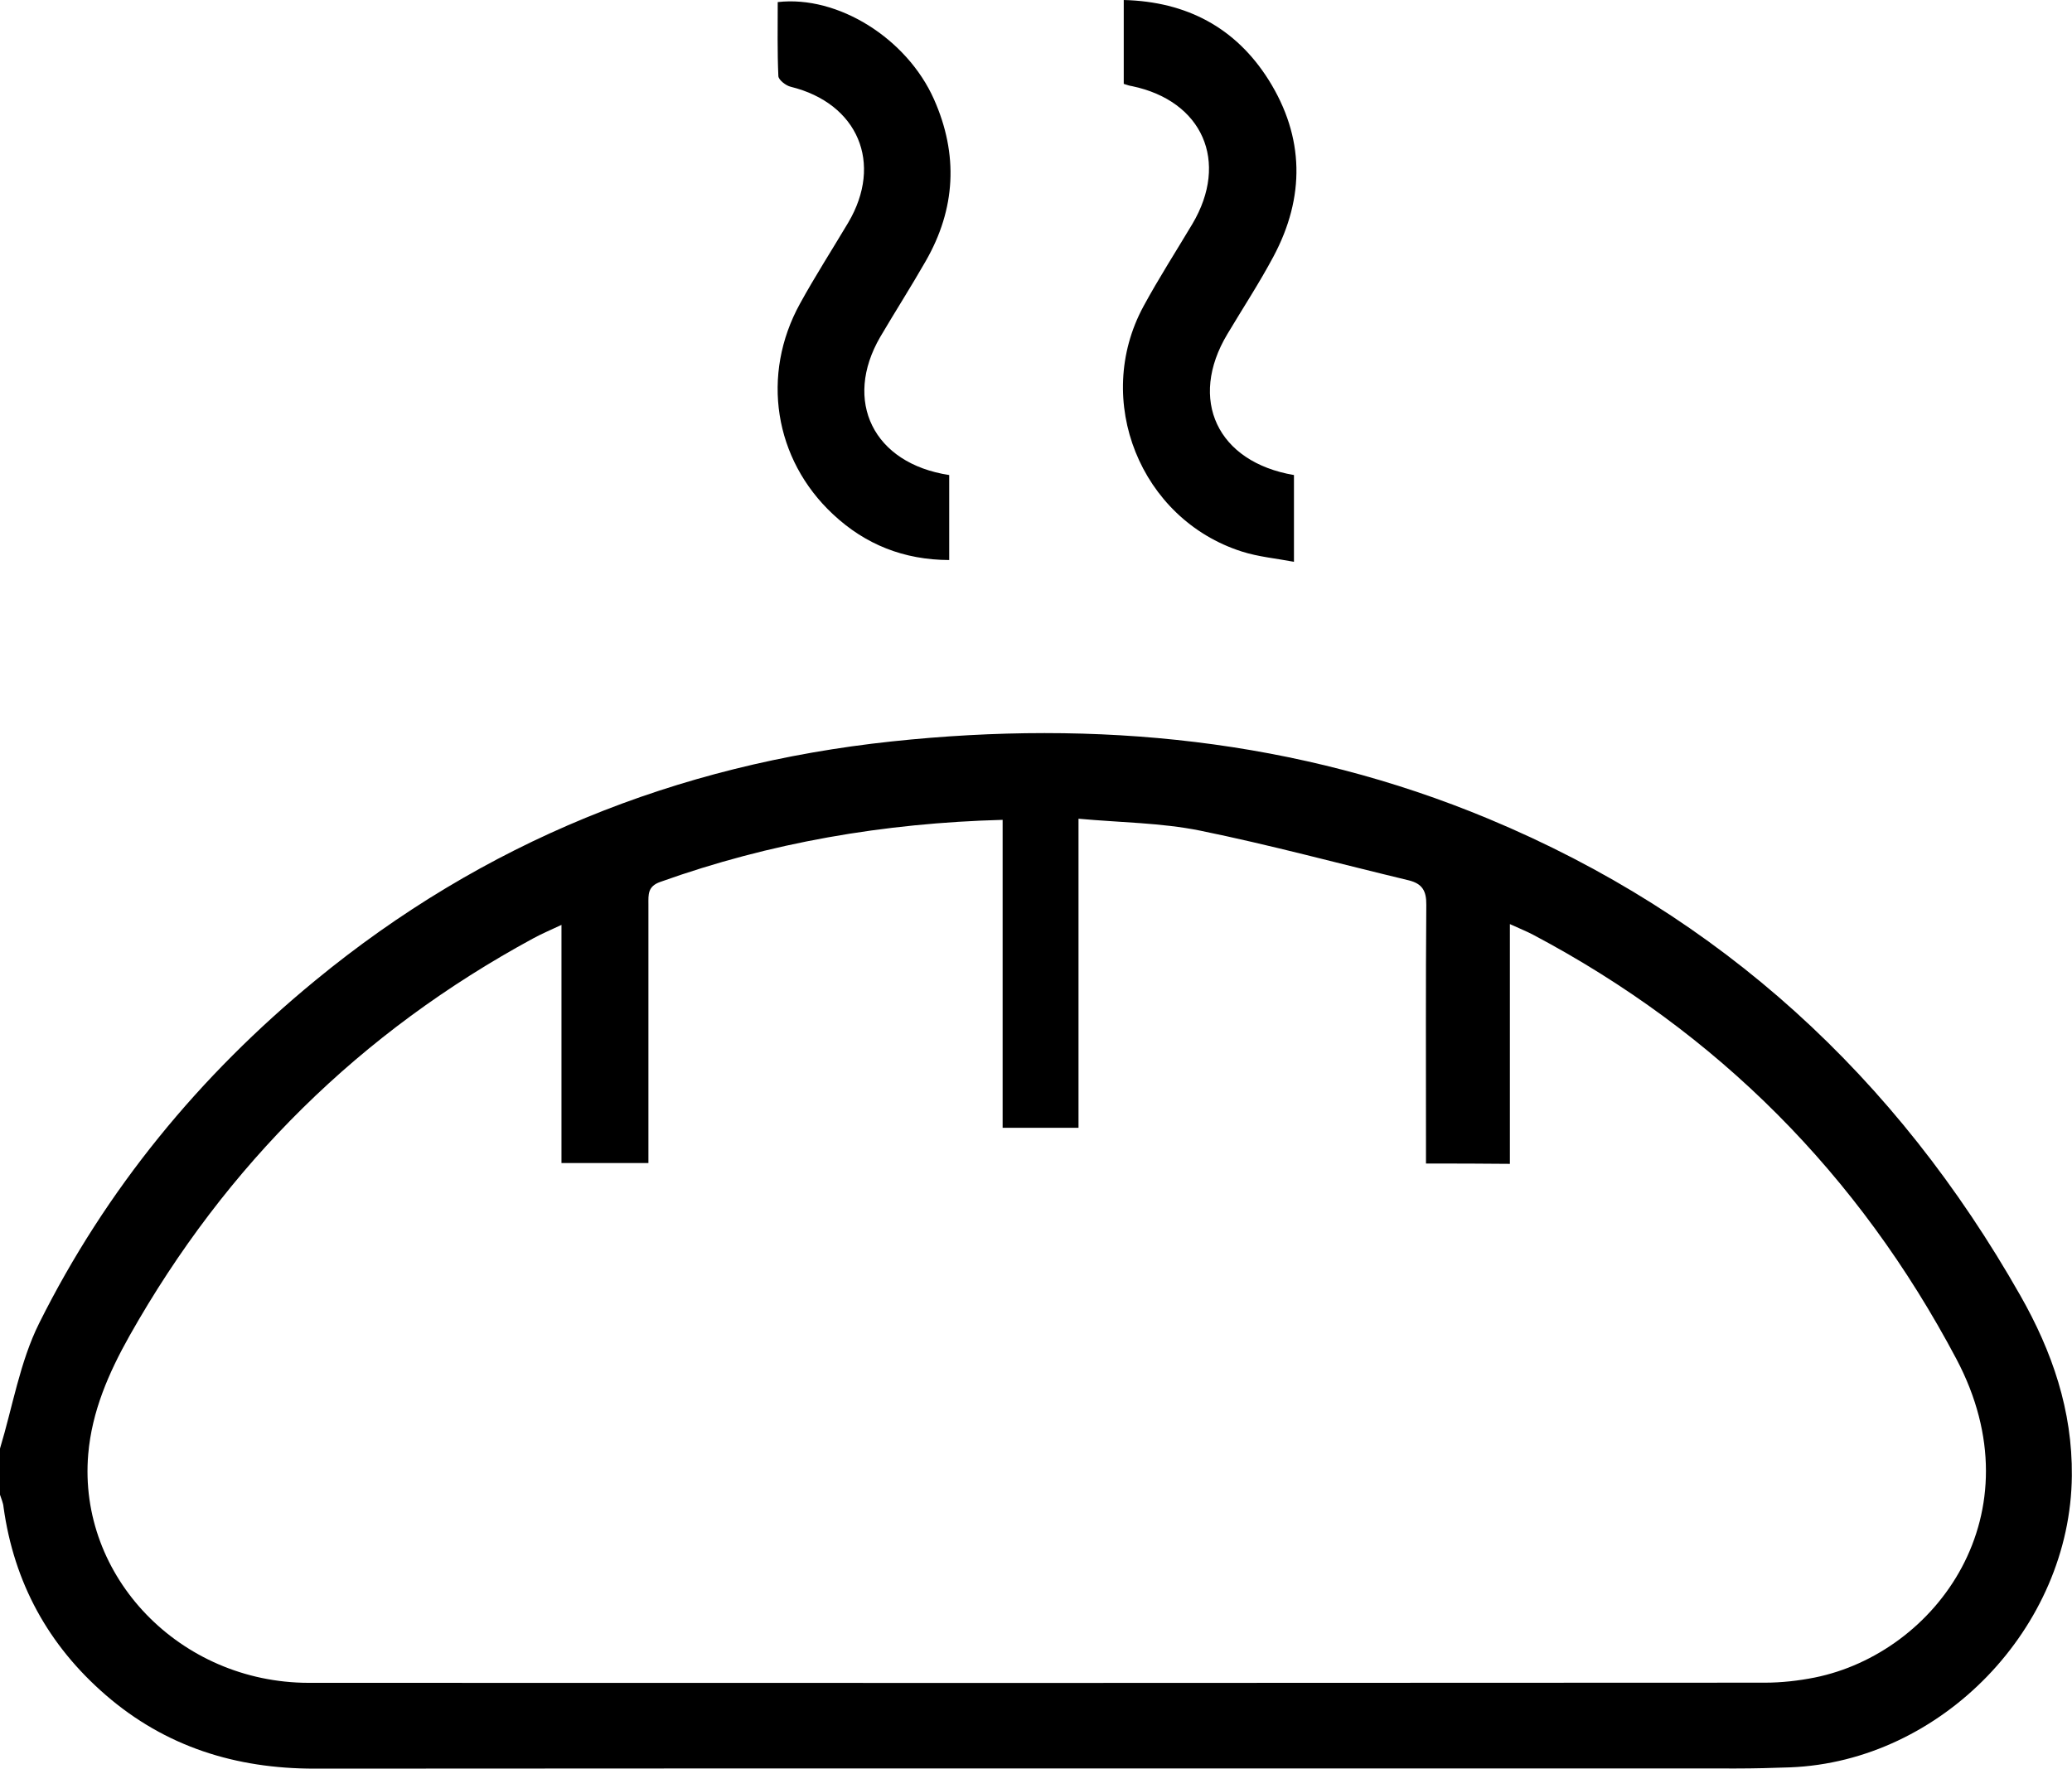 <svg xmlns="http://www.w3.org/2000/svg" viewBox="0 0 129.16 110.29" overflow="visible"><path d="M0 90.32c.79-2.61 1.24-5.4 2.44-7.81 4.17-8.36 10-15.45 17.22-21.38 10.46-8.6 22.5-13.47 35.93-14.9 12.78-1.36 25.27-.15 37.21 4.83 14.48 6.04 25.41 16.1 33.14 29.72 1.99 3.5 3.25 7.17 3.21 11.24-.08 9.46-8.12 17.81-17.56 18.18-1.12.04-2.23.07-3.35.07-29.55 0-59.09-.01-88.64.01-4.9 0-9.28-1.36-13.01-4.59-3.58-3.1-5.72-7.01-6.37-11.72-.02-.26-.14-.51-.22-.77v-2.88zm88.89-17.77v-1.4c0-4.91-.02-9.82.02-14.73.01-.87-.25-1.32-1.1-1.53-4.34-1.04-8.64-2.21-13.01-3.1-2.43-.49-4.95-.5-7.57-.74v19.27H62.5v-19.2c-7.41.2-14.49 1.42-21.34 3.87-.8.28-.74.8-.74 1.4v16.13H35V57.67c-.7.33-1.25.56-1.76.84-10.77 5.84-19.14 14.1-25.16 24.77C6.77 85.61 5.73 88 5.5 90.67c-.65 7.64 5.72 14.25 13.74 14.26 30.26.01 60.53.01 90.79-.01 1.03 0 2.08-.12 3.09-.32 7.58-1.53 13.95-10.2 8.83-19.87-6.09-11.5-14.87-20.35-26.39-26.45-.4-.21-.83-.38-1.44-.66v14.95c-1.77-.02-3.4-.02-5.23-.02zM70.05 5.23V0c3.93.1 6.98 1.73 9.03 4.98 2.24 3.57 2.28 7.31.3 11.02-.88 1.65-1.91 3.22-2.87 4.83-2.45 4.08-.64 7.98 4.15 8.79v5.41c-1.11-.21-2.22-.31-3.25-.64-6.33-2.02-9.3-9.44-6.13-15.29.95-1.75 2.03-3.43 3.05-5.14 2.3-3.88.64-7.67-3.77-8.59-.16-.02-.31-.08-.51-.14zM59.17 29.62v5.3c-2.82-.01-5.22-.96-7.24-2.85-3.68-3.43-4.51-8.7-2.06-13.14.94-1.71 2-3.36 3-5.04 2.2-3.71.61-7.45-3.58-8.48-.3-.07-.75-.42-.77-.66-.07-1.54-.04-3.09-.04-4.62 3.75-.43 8.05 2.26 9.74 6.06 1.53 3.44 1.36 6.83-.52 10.1-.91 1.59-1.9 3.14-2.83 4.72-2.32 3.99-.44 7.89 4.3 8.61z"/></svg>
